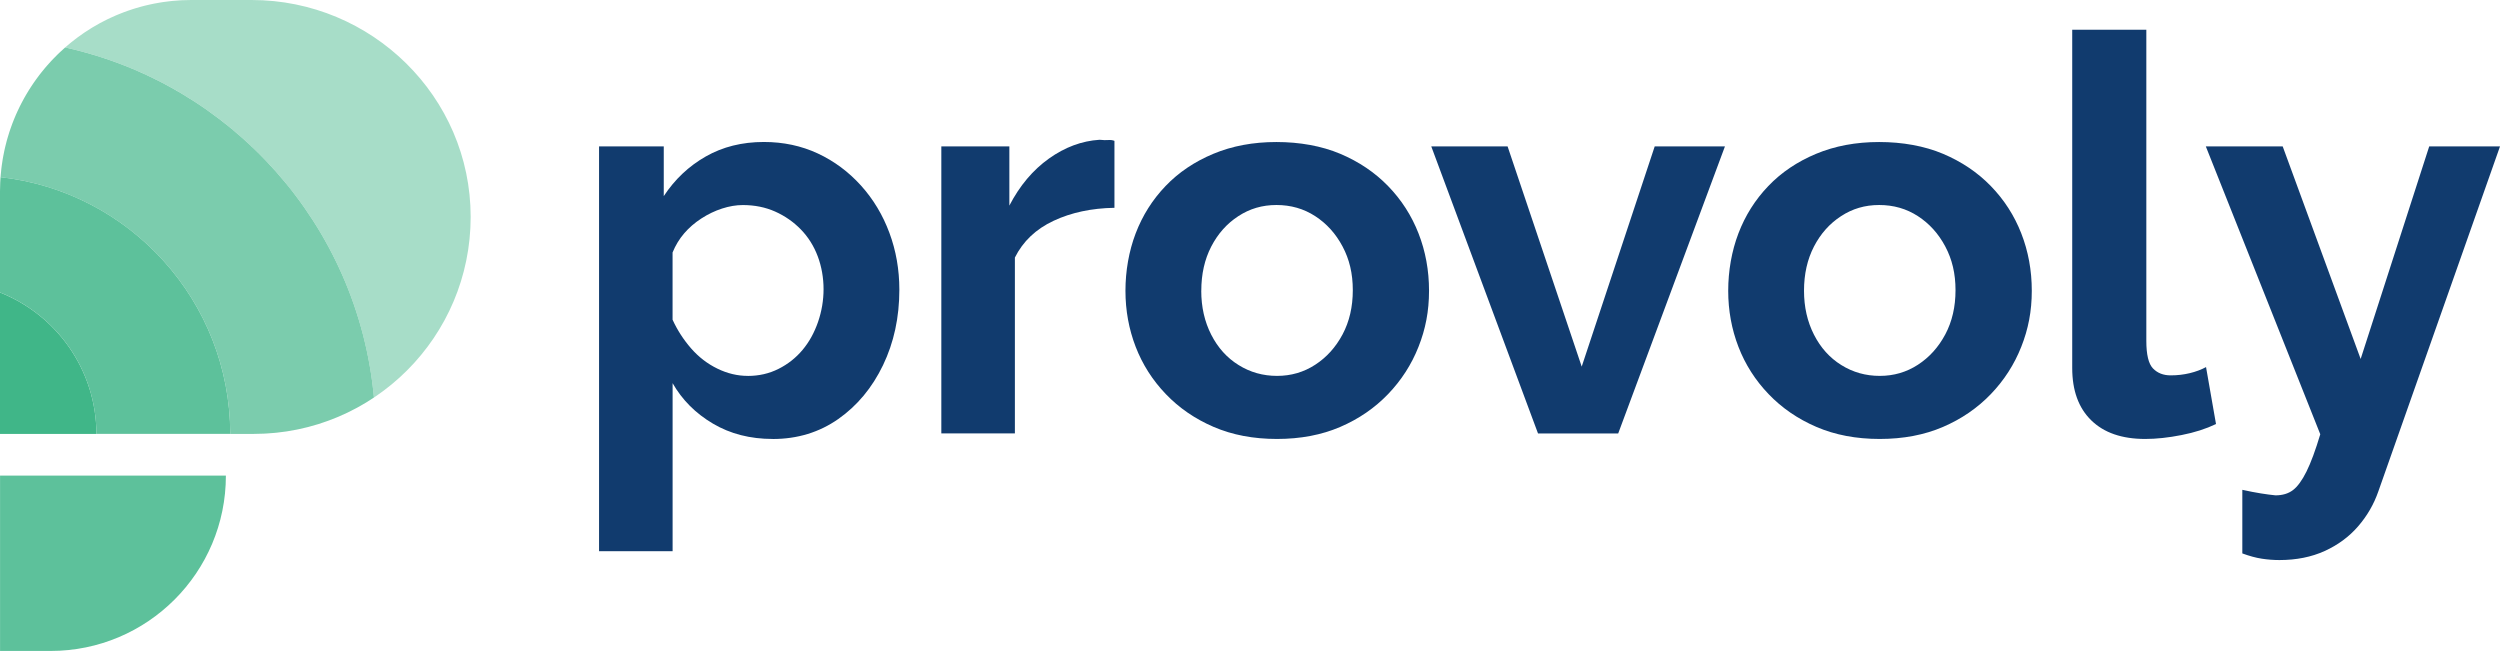 <?xml version="1.0" encoding="UTF-8"?>
<svg id="Calque_2" data-name="Calque 2" xmlns="http://www.w3.org/2000/svg" xmlns:xlink="http://www.w3.org/1999/xlink" viewBox="0 0 579.5 150.89">
  <defs>
    <style>
      .cls-1 {
        fill: none;
      }

      .cls-2 {
        clip-path: url(#clippath);
      }

      .cls-3 {
        fill: #7bccad;
      }

      .cls-4 {
        fill: #a7ddc8;
      }

      .cls-5 {
        fill: #40b688;
      }

      .cls-6 {
        fill: #113b6e;
      }

      .cls-7 {
        fill: #5dc19b;
      }
    </style>
    <clipPath id="clippath">
      <path class="cls-1" d="M58.33,0h-14.01C19.84,0,0,19.84,0,44.32v56.26H58.81c27.78,0,50.3-22.53,50.29-50.32-.01-27.84-22.93-50.26-50.77-50.26"/>
    </clipPath>
  </defs>
  <g id="Calque_1-2" data-name="Calque 1">
    <g>
      <g>
        <path class="cls-7" d="M0,150.89H11.72c22.45,0,40.64-18.2,40.64-40.64h0s-52.35,0-52.35,0v40.64Z"/>
        <g class="cls-2">
          <path class="cls-4" d="M58.33,0h-14.01c-11.2,0-21.42,4.15-29.23,11,38.47,8.49,67.89,41.1,71.58,81.16,13.53-9.02,22.44-24.42,22.43-41.9-.01-27.84-22.93-50.26-50.77-50.26"/>
          <path class="cls-3" d="M15.1,11C6.6,18.45,.99,29.1,.12,41.07c29.93,3.34,53.2,28.7,53.25,59.51h5.45c10.3,0,19.88-3.1,27.86-8.42C82.99,52.1,53.57,19.49,15.1,11"/>
          <path class="cls-7" d="M.12,41.07c-.08,1.08-.12,2.16-.12,3.25v23.47c13.06,5.17,22.31,17.89,22.35,32.78h31.02c-.05-30.81-23.32-56.17-53.25-59.51"/>
          <path class="cls-5" d="M0,67.8v32.78H22.35c-.04-14.89-9.29-27.61-22.35-32.78"/>
        </g>
      </g>
      <g>
        <path class="cls-6" d="M179.11,101.75c-5.21,0-9.83-1.18-13.84-3.55-4.02-2.37-7.14-5.49-9.36-9.38v38.95h-17.05V33.94h15v11.52c2.56-3.89,5.81-6.95,9.74-9.19,3.93-2.24,8.42-3.36,13.46-3.36,4.53,0,8.69,.89,12.5,2.66,3.8,1.77,7.13,4.25,10,7.42,2.86,3.17,5.06,6.82,6.6,10.97,1.54,4.14,2.31,8.54,2.31,13.18,0,6.42-1.26,12.25-3.78,17.5-2.52,5.24-5.98,9.4-10.38,12.49-4.4,3.08-9.47,4.63-15.19,4.63Zm-5.77-14.61c2.56,0,4.94-.54,7.11-1.63,2.18-1.09,4.04-2.56,5.58-4.4s2.73-4,3.59-6.48c.85-2.47,1.28-5.01,1.28-7.61s-.45-5.22-1.35-7.61c-.9-2.39-2.2-4.46-3.91-6.22-1.71-1.76-3.7-3.14-5.96-4.15-2.27-1.01-4.76-1.51-7.5-1.51-1.54,0-3.14,.27-4.81,.81-1.67,.54-3.27,1.31-4.81,2.31s-2.86,2.15-3.97,3.44c-1.11,1.29-2.01,2.77-2.69,4.43v15.59c1.11,2.42,2.54,4.63,4.29,6.64,1.75,2,3.78,3.57,6.09,4.69,2.31,1.13,4.66,1.69,7.05,1.69Z"/>
        <path class="cls-6" d="M258.32,48.17c-5.3,.09-10,1.09-14.1,3.01-4.1,1.92-7.09,4.76-8.97,8.52v40.76h-17.05V33.94h15.77v13.72c2.39-4.61,5.45-8.25,9.17-10.9,3.72-2.65,7.63-4.1,11.73-4.36,.85,.09,1.54,.11,2.05,.06,.51-.04,.98,.02,1.41,.19v15.51Z"/>
        <path class="cls-6" d="M296.01,101.75c-5.47,0-10.36-.93-14.68-2.79-4.32-1.86-8.01-4.39-11.09-7.61-3.08-3.21-5.41-6.87-6.99-10.96-1.58-4.1-2.37-8.43-2.37-12.99s.79-9.17,2.37-13.31c1.58-4.14,3.89-7.8,6.92-10.96,3.03-3.17,6.73-5.66,11.09-7.48,4.36-1.82,9.23-2.73,14.61-2.73s10.49,.91,14.8,2.73c4.31,1.82,8.01,4.31,11.09,7.48,3.08,3.17,5.43,6.82,7.05,10.96,1.62,4.14,2.44,8.58,2.44,13.31s-.81,8.89-2.44,12.99c-1.62,4.1-3.97,7.75-7.05,10.96-3.08,3.21-6.77,5.75-11.09,7.61-4.32,1.86-9.21,2.79-14.68,2.79Zm-17.56-34.36c0,3.77,.77,7.17,2.31,10.19,1.54,3.02,3.65,5.37,6.35,7.04,2.69,1.68,5.66,2.51,8.91,2.51s6.2-.86,8.84-2.58c2.65-1.72,4.76-4.06,6.35-7.04,1.58-2.98,2.37-6.39,2.37-10.25s-.79-7.15-2.37-10.12c-1.58-2.98-3.7-5.32-6.35-7.04-2.65-1.72-5.64-2.58-8.97-2.58s-6.2,.86-8.84,2.58c-2.65,1.72-4.74,4.07-6.28,7.04-1.54,2.98-2.31,6.39-2.31,10.25Z"/>
        <path class="cls-6" d="M356.51,100.47l-24.74-66.53h17.69l17.18,51.04,16.92-51.04h16.28l-24.74,66.53h-18.59Z"/>
        <path class="cls-6" d="M435.73,101.75c-5.47,0-10.36-.93-14.68-2.79-4.32-1.86-8.01-4.39-11.09-7.61-3.08-3.21-5.41-6.87-6.99-10.96-1.58-4.1-2.37-8.43-2.37-12.99s.79-9.17,2.37-13.31c1.58-4.14,3.89-7.8,6.92-10.96,3.03-3.17,6.73-5.66,11.09-7.48,4.36-1.82,9.23-2.73,14.61-2.73s10.49,.91,14.8,2.73c4.31,1.82,8.01,4.31,11.09,7.48,3.08,3.17,5.43,6.82,7.05,10.96,1.62,4.14,2.44,8.58,2.44,13.31s-.81,8.89-2.44,12.99c-1.62,4.1-3.97,7.75-7.05,10.96-3.08,3.21-6.77,5.75-11.09,7.61-4.32,1.86-9.21,2.79-14.68,2.79Zm-17.56-34.36c0,3.77,.77,7.17,2.31,10.19,1.54,3.02,3.65,5.37,6.34,7.04,2.69,1.68,5.66,2.51,8.91,2.51s6.2-.86,8.84-2.58c2.65-1.72,4.76-4.06,6.35-7.04,1.58-2.98,2.37-6.39,2.37-10.25s-.79-7.15-2.37-10.12c-1.58-2.98-3.7-5.32-6.35-7.04-2.65-1.72-5.64-2.58-8.97-2.58s-6.2,.86-8.84,2.58c-2.65,1.72-4.74,4.07-6.28,7.04-1.54,2.98-2.31,6.39-2.31,10.25Z"/>
        <path class="cls-6" d="M480.34,6.89h17.18V79.03c0,3.17,.51,5.3,1.54,6.37s2.39,1.61,4.1,1.61c1.54,0,3.01-.17,4.42-.51,1.41-.34,2.67-.81,3.78-1.41l2.31,13.2c-2.31,1.11-4.98,1.97-8.01,2.56-3.03,.6-5.83,.9-8.4,.9-5.38,0-9.55-1.43-12.5-4.31-2.95-2.87-4.42-6.92-4.42-12.15V6.89Z"/>
        <path class="cls-6" d="M519.77,113.54c1.54,.34,2.97,.62,4.29,.83,1.32,.21,2.46,.36,3.4,.45,1.62,0,2.97-.4,4.04-1.21,1.07-.81,2.12-2.24,3.14-4.3,1.03-2.07,2.09-4.95,3.2-8.65l-26.53-66.72h17.82l18.07,49.27,15.89-49.27h16.41l-28.2,79.96c-1.03,2.97-2.58,5.66-4.68,8.09-2.09,2.42-4.68,4.33-7.75,5.73-3.08,1.4-6.58,2.1-10.51,2.1-1.37,0-2.74-.11-4.1-.32-1.37-.21-2.86-.62-4.49-1.22v-14.74Z"/>
      </g>
    </g>
  </g>
</svg>